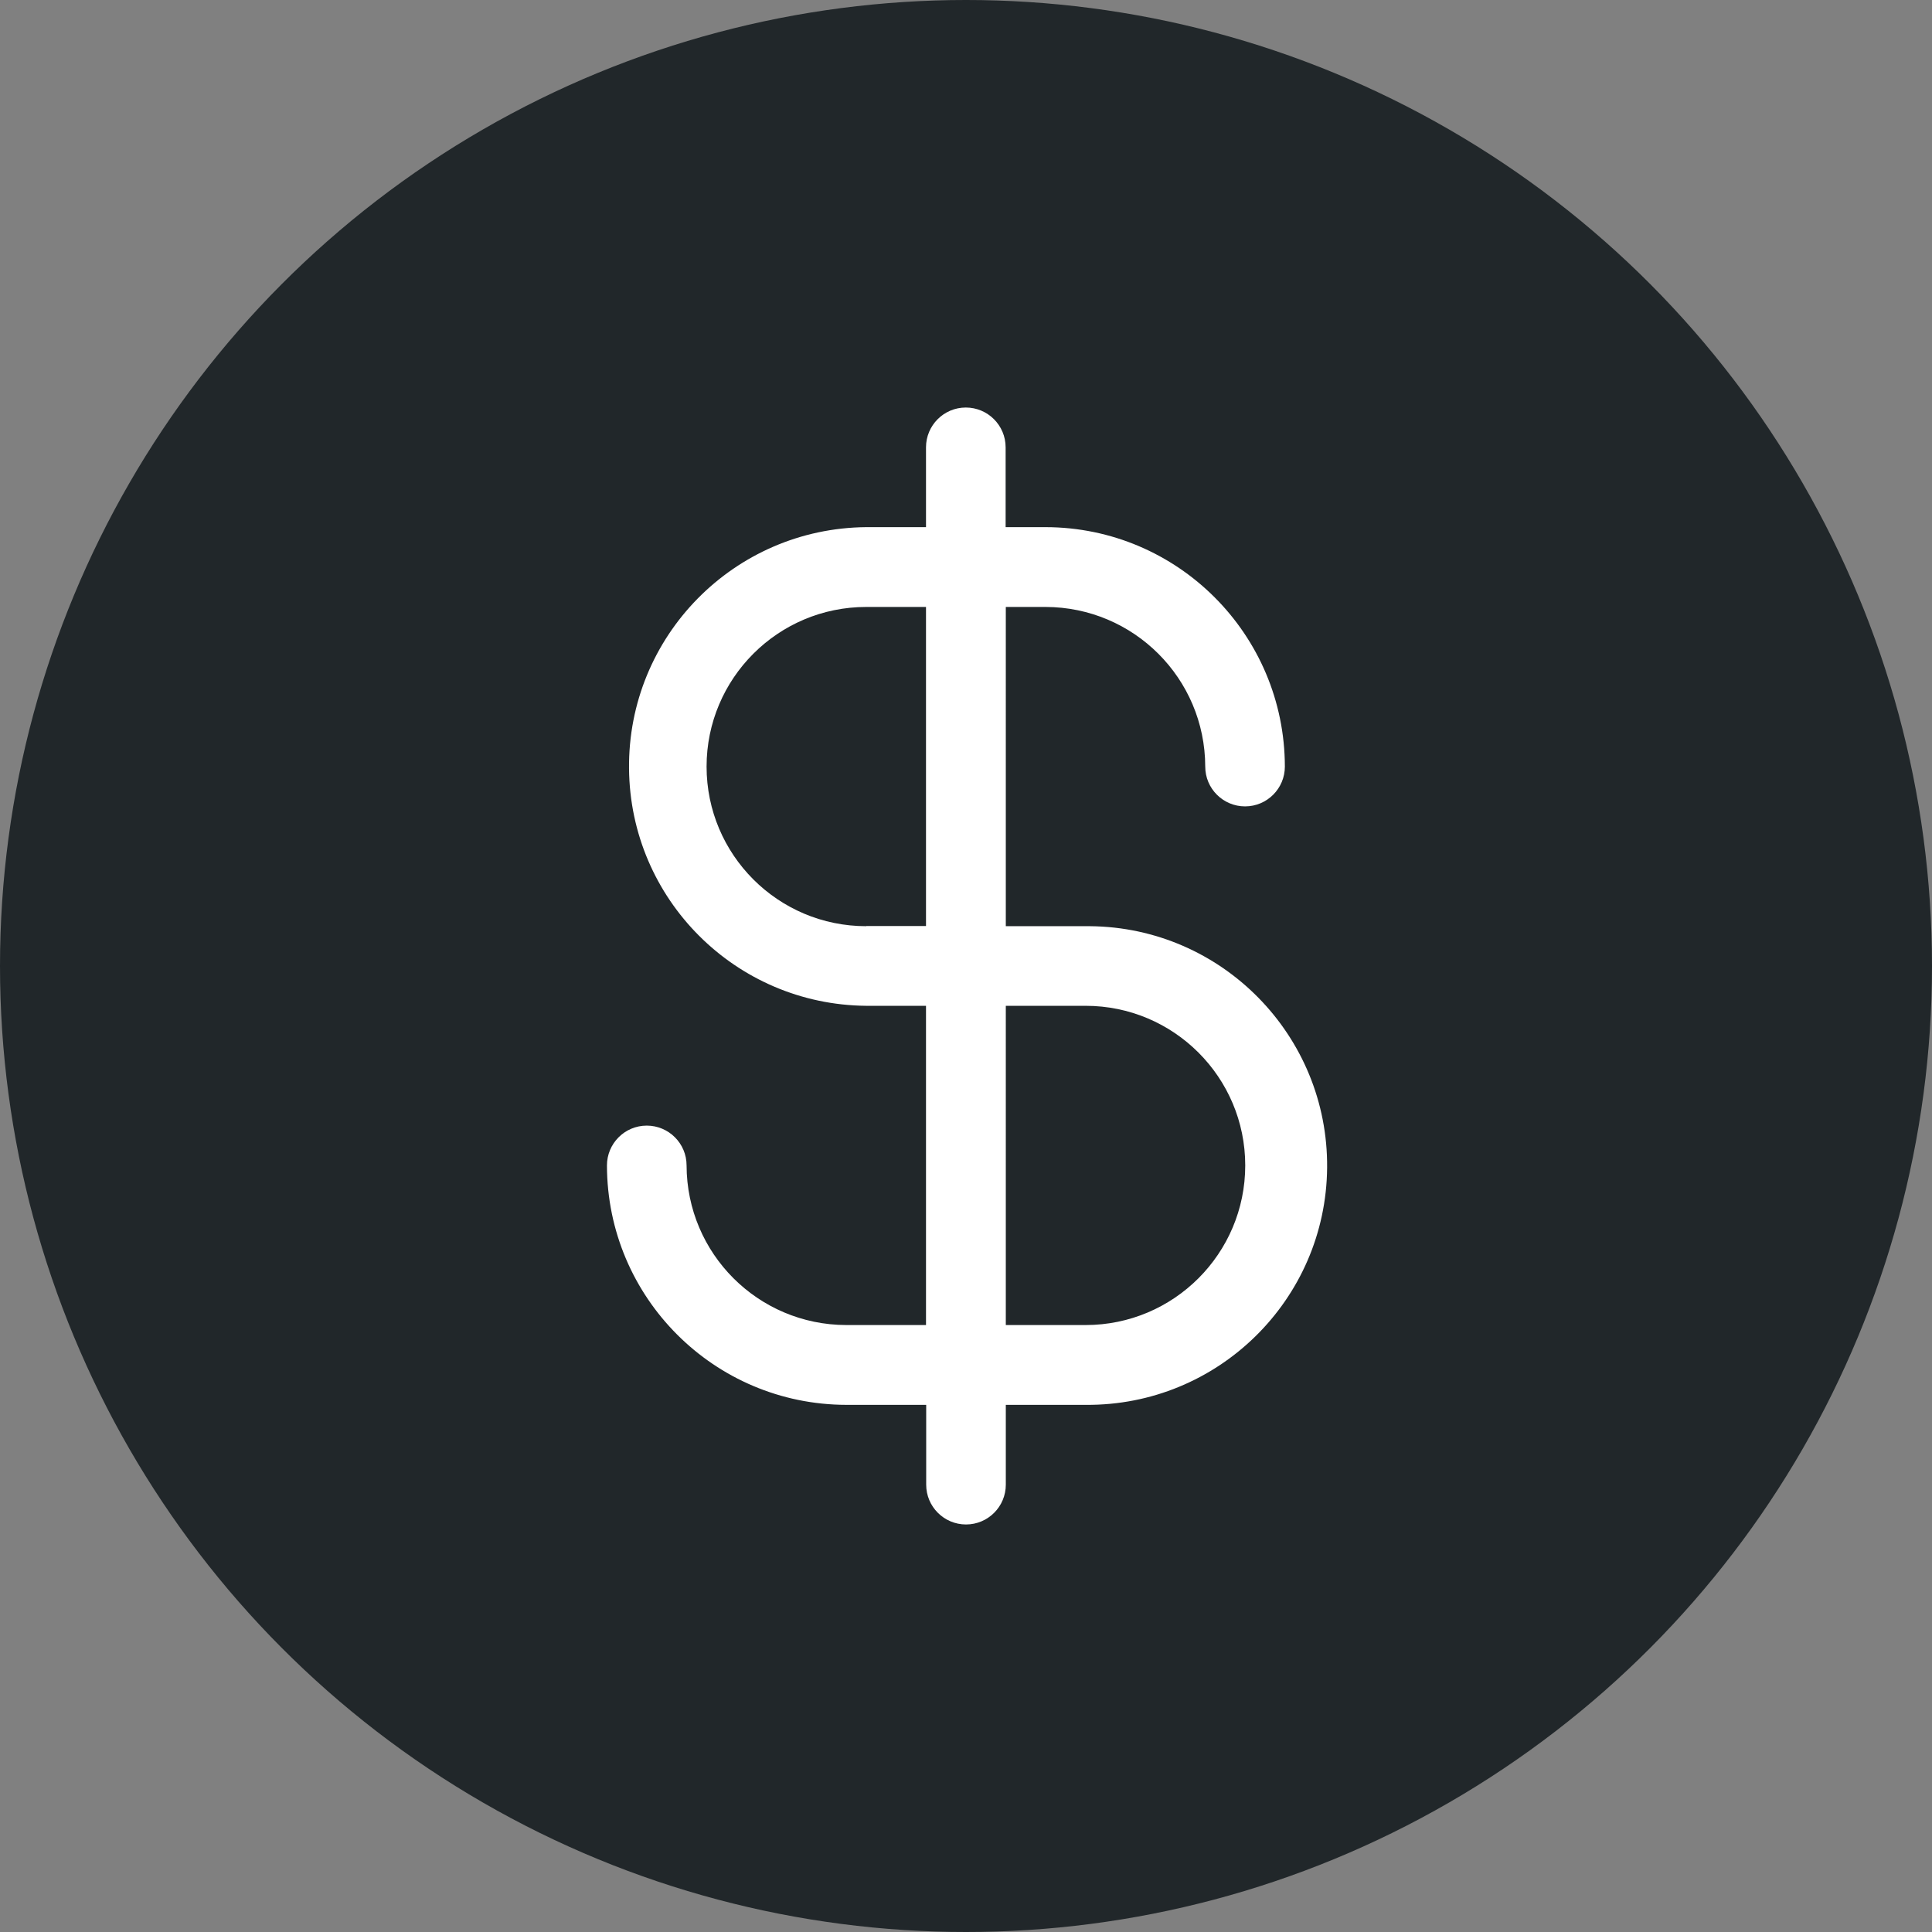 <?xml version="1.0" encoding="utf-8"?>
<!-- Generator: Adobe Illustrator 27.5.0, SVG Export Plug-In . SVG Version: 6.00 Build 0)  -->
<svg version="1.1" id="Layer_1" xmlns="http://www.w3.org/2000/svg" xmlns:xlink="http://www.w3.org/1999/xlink" x="0px" y="0px"
	 viewBox="0 0 1024 1024" style="enable-background:new 0 0 1024 1024;" xml:space="preserve">
<rect x="0" y="0" width="1024" height="1024" fill="#808080" stroke="none"/>
<style type="text/css">
	.st0{fill:#21272A;}
	.st1{fill:#FFFFFF;}
</style>
<circle class="st0" cx="512" cy="512" r="512"/>
<path class="st1" d="M575.4,490.9h-42.3V321.7h21.1c46.7,0.1,84.5,37.9,84.6,84.6c0,11.7,9.5,21.1,21.1,21.1
	c11.7,0,21.1-9.5,21.1-21.1c-0.1-70-56.8-126.8-126.8-126.9h-21.2v-42.3c0-11.7-9.5-21.1-21.1-21.1c-11.7,0-21.1,9.5-21.1,21.1v42.3
	h-31.7c-70.1,0.6-126.4,57.9-125.7,128c0.6,69.2,56.5,125.1,125.7,125.7h31.7v169.2h-42.3c-46.7-0.1-84.5-37.9-84.6-84.6
	c0-11.7-9.5-21.1-21.1-21.1c-11.7,0-21.1,9.5-21.1,21.1l0,0c0.1,70,56.8,126.8,126.9,126.9h42.3v42.3c0,11.7,9.5,21.1,21.1,21.1
	c11.7,0,21.1-9.5,21.1-21.1v-42.3h42.3c70.1,0.6,127.4-55.7,128-125.7s-55.7-127.4-125.7-128C576.9,490.9,576.2,490.9,575.4,490.9
	L575.4,490.9z M459.1,490.9c-46.7,0-84.6-37.9-84.6-84.6s37.9-84.6,84.6-84.6h31.7v169.1H459.1z M575.4,702.3h-42.3V533.1h42.3
	c46.7,0,84.6,37.9,84.6,84.6S622.1,702.3,575.4,702.3L575.4,702.3z"/>
</svg>
